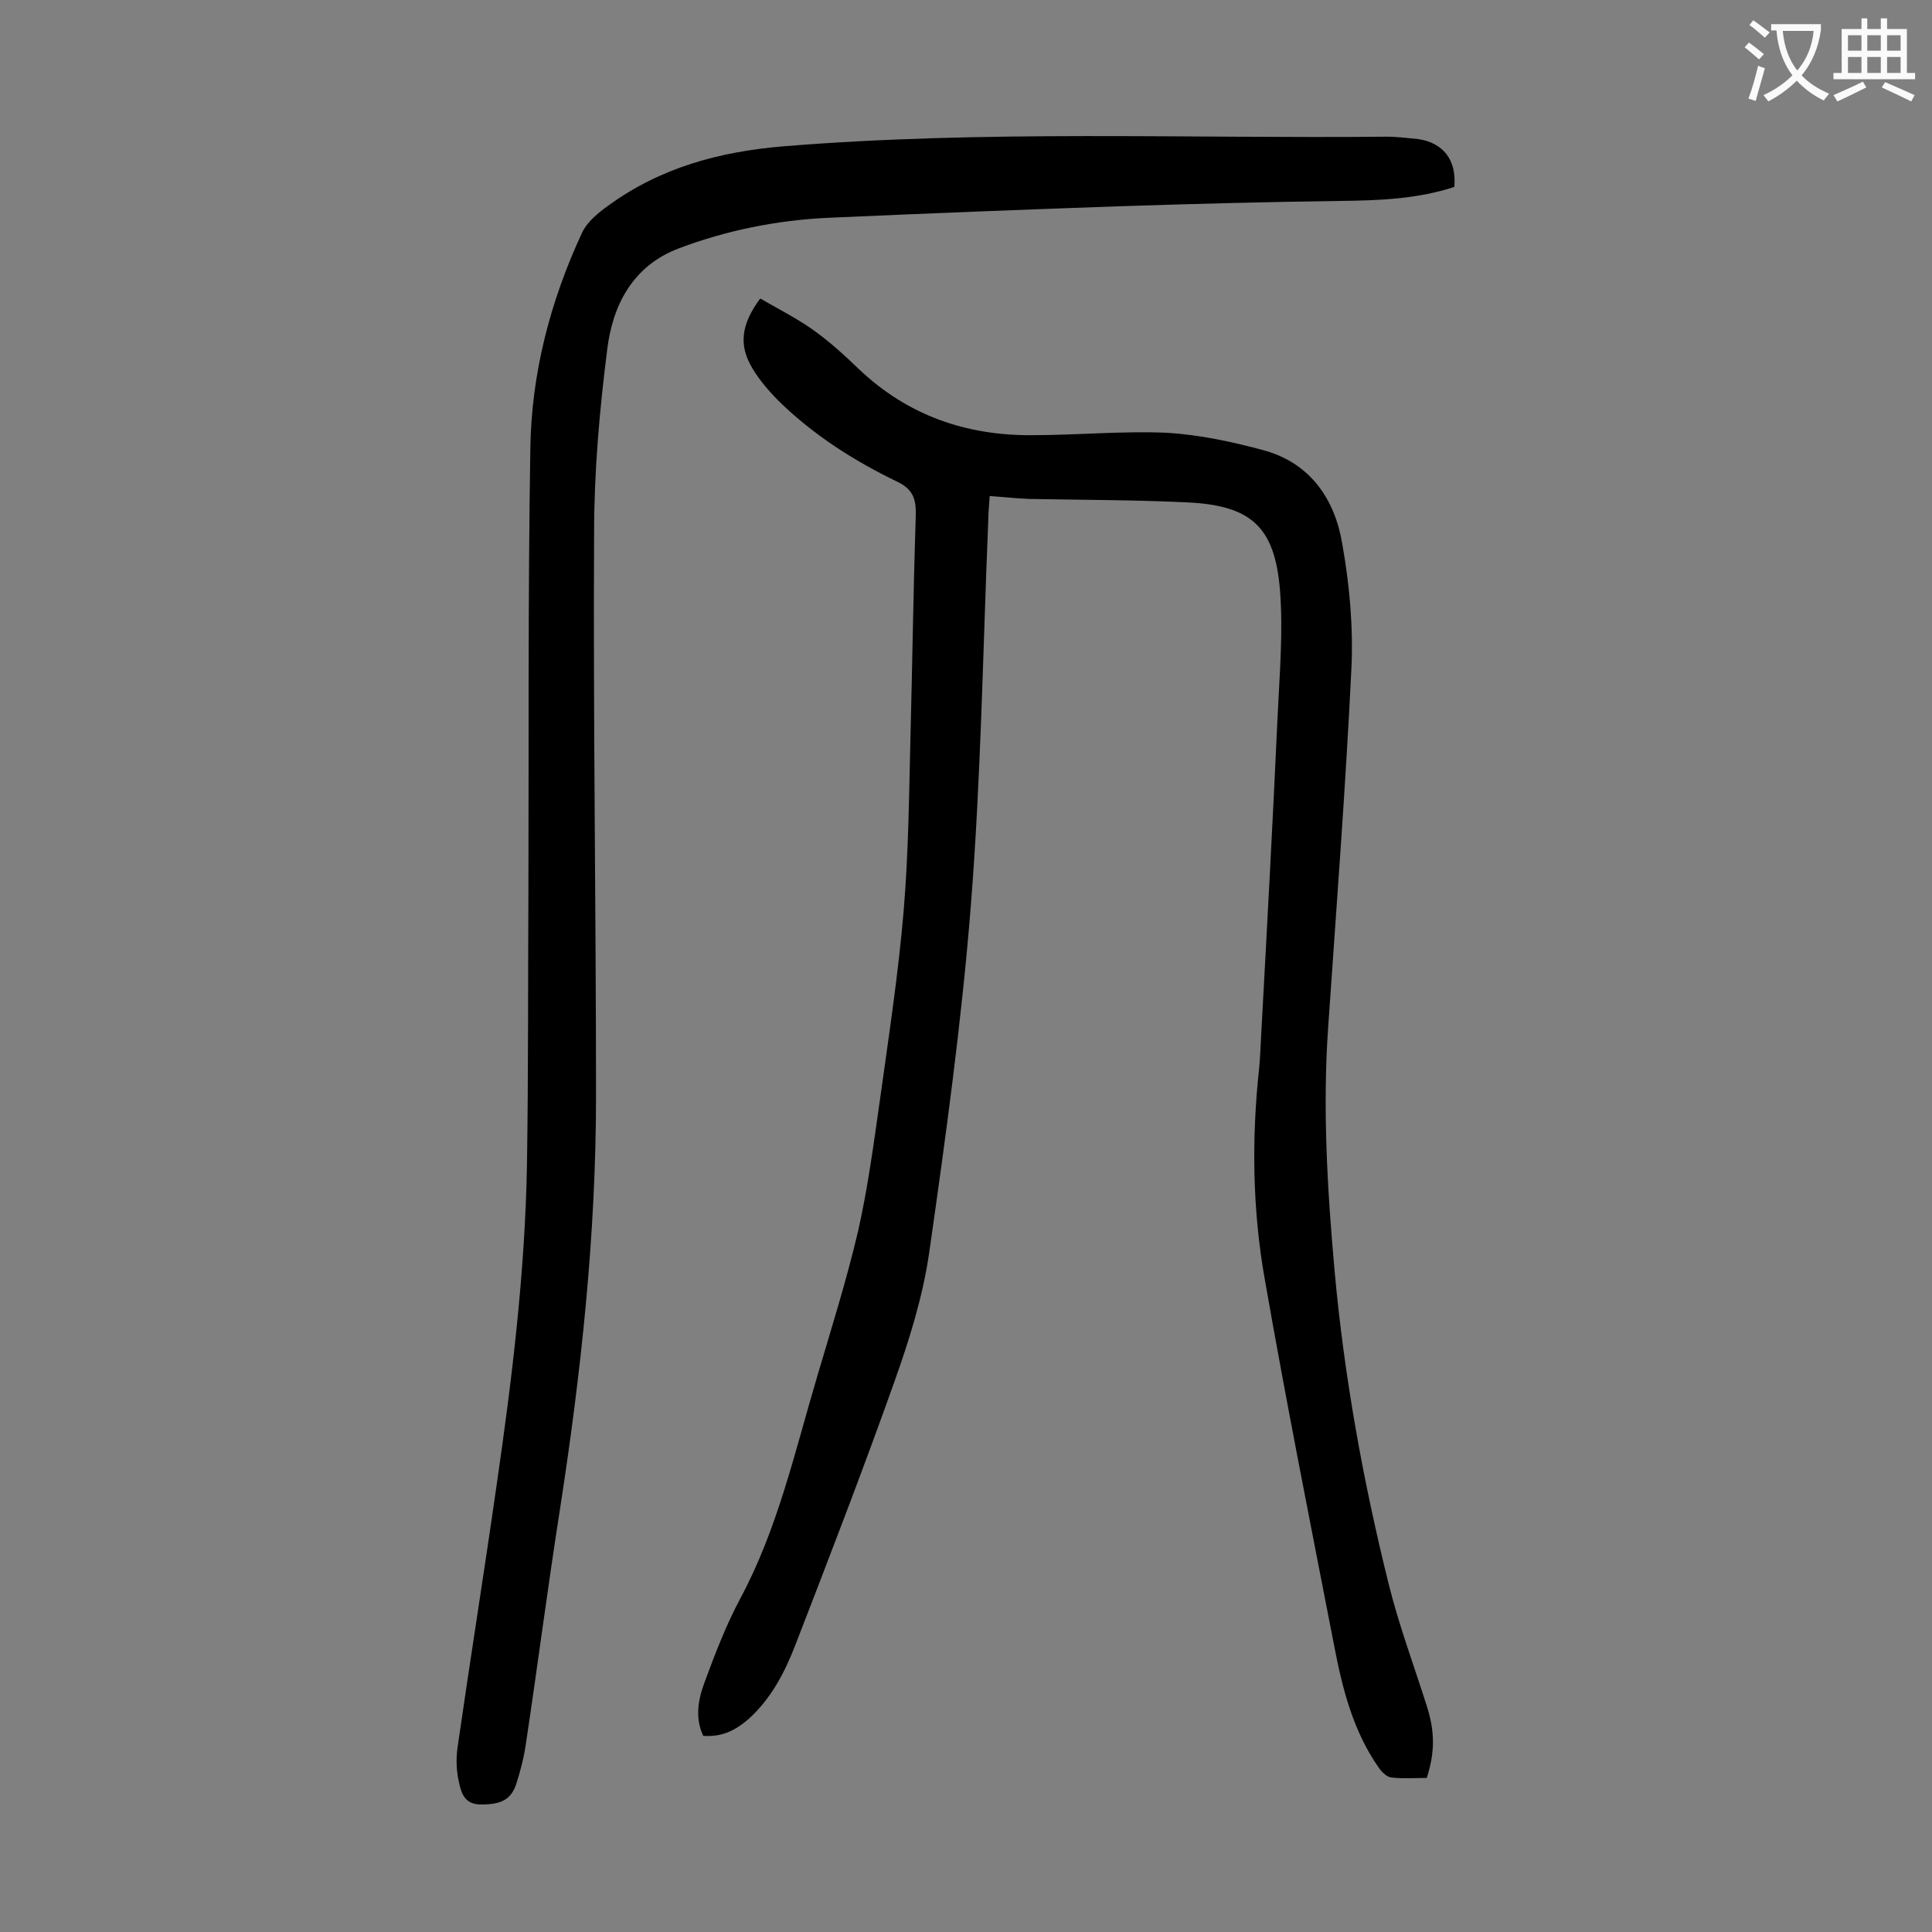 <svg enable-background="new 0 0 400 400" viewBox="0 0 400 400" xmlns="http://www.w3.org/2000/svg"><rect x="0" y="0" width="400" height="400" fill="#808080" stroke="none"/><path d="m145.6 359.4c-1.7-3.6-1.1-7.4.2-10.9 2.2-6 4.5-12 7.5-17.6 7.7-14.4 11.2-30.1 15.8-45.6 3-10.2 6.2-20.3 8.6-30.6 2-8.9 3.2-18 4.5-27.1 1.8-13 3.8-26 4.9-39.1 1-11.9 1.1-23.8 1.4-35.8.4-15.4.6-30.7 1.1-46.1.1-3.4-.7-5.4-3.9-6.9-8.9-4.3-17.2-9.6-24.3-16.5-2.1-2.1-4.1-4.4-5.6-6.9-2.9-4.8-2.4-9.1 1.6-14.5 3.6 2.1 7.4 4 10.8 6.4s6.6 5.3 9.6 8.2c10.1 9.6 22.2 13.8 35.9 13.7 9.3 0 18.6-.9 27.8-.5 6.9.4 13.8 1.9 20.4 3.7 9.5 2.7 14.5 10.2 16 19.3 1.5 8.4 2.3 17.2 1.9 25.7-1.2 24.7-3.1 49.4-4.8 74.1-1.2 16.9-.2 33.8 1.3 50.6 2 22 5.9 43.6 11.2 64.9 2.1 8.5 5.2 16.8 7.9 25.3 1.7 5.3 1.7 9.6 0 14.9-2.4 0-5 .2-7.4-.1-.9-.1-2-1.2-2.6-2.1-5.3-7.6-7.5-16.4-9.2-25.3-4.9-25.2-9.9-50.3-14.3-75.5-2.6-14.5-2.8-29.3-1.2-44 .2-2.2.3-4.4.4-6.6 1.2-22 2.4-43.9 3.4-65.9.4-8.8 1.2-17.7.5-26.5-1.1-13.2-6.1-17.5-19.4-18.1-10.8-.5-21.7-.5-32.5-.7-2.6-.1-5.3-.4-8.2-.6-.1 1.9-.3 3.6-.3 5.3-1.1 26.5-1.5 53.1-3.6 79.5-1.9 24-5.2 47.9-8.6 71.7-1.3 9.1-4.1 18.1-7.2 26.8-6.5 18.3-13.5 36.4-20.5 54.5-2.2 5.7-5 11.1-9.6 15.3-3.2 2.8-5.9 3.8-9.5 3.6z" fill="#000001"/><path d="m301.1 38.7c-7.6 2.5-15.5 2.8-23.5 2.9-15.2.2-30.5.6-45.7 1.1-20.2.7-40.4 1.5-60.6 2.4-10.5.5-20.9 2.6-30.7 6.3-9.6 3.6-13.8 11.8-14.9 21.1-1.6 12.6-2.7 25.3-2.7 38-.2 38.8.4 77.6.4 116.4 0 28.8-3.1 57.4-7.5 85.8-2.5 16-4.6 32.2-7 48.2-.4 2.8-1.1 5.6-2 8.4-1.1 3.4-3.3 4.3-7.3 4.3-3.4 0-4.1-2.3-4.6-4.7-.5-2.2-.6-4.6-.3-6.9 2.6-18.1 5.5-36.2 8.1-54.4 3.2-22 5.9-44.1 6.3-66.3.3-18.8.2-37.6.3-56.4.1-30.6-.1-61.2.4-91.9.2-15.6 4.1-30.6 10.7-44.8 1-2.2 3.3-4.1 5.4-5.6 10.8-7.9 23.1-11.2 36.2-12.3 41.6-3.4 83.3-1.6 125-2 2.2 0 4.4.3 6.6.5 5.1.8 7.9 4.3 7.4 9.9z" fill="#000001"/><g fill="#fafafb"><path d="m362.1 8.8c1.1.8 2.1 1.6 3.1 2.4l-1 1.1c-1.3-1.1-2.3-2-3-2.5zm1.9 4.8c.5.2.9.4 1.4.5-.6 2.3-1.3 4.5-1.9 6.8l-1.5-.5c.8-2.1 1.4-4.3 2-6.8zm-1-9.4c1.3.9 2.4 1.8 3.4 2.5l-1 1.1c-1.4-1.2-2.4-2.1-3.2-2.6zm3.7 2.2v-1.4h10.3v1.2c-.5 3.6-1.8 6.8-4 9.4 1.5 1.6 3.4 2.8 5.7 3.8-.3.4-.7.8-1.1 1.4-2.3-1.1-4.1-2.5-5.6-4.1-1.6 1.6-3.6 3.1-5.9 4.3-.3-.5-.7-.9-1-1.3 2.4-1.1 4.4-2.5 6-4.1-1.9-2.5-3-5.6-3.3-9.3h-1.1zm8.8 0h-6.4c.3 3.3 1.3 6 3 8.2 2-2.3 3.1-5.1 3.4-8.2z"/><path d="m385.3 3.8h1.3v2.2h2.8v-2.2h1.3v2.2h4.1v9.1h1.7v1.3h-16.9v-1.3h1.7v-9.1h4.1v-2.2zm.4 13.1.7 1.2c-1.8.9-3.8 1.9-6 2.9-.2-.4-.5-.8-.8-1.3 2.3-1 4.3-1.9 6.1-2.8zm-3.1-6.4h2.8v-3.2h-2.8zm0 4.6h2.8v-3.3h-2.8zm4-4.6h2.8v-3.2h-2.8zm0 4.6h2.8v-3.3h-2.8zm3.7 1.9c2.1.9 4.1 1.8 6.1 2.7l-.7 1.3c-2.2-1.1-4.2-2-6.1-2.9zm3.2-9.7h-2.8v3.2h2.8zm-2.8 7.8h2.8v-3.3h-2.8z"/></g></svg>